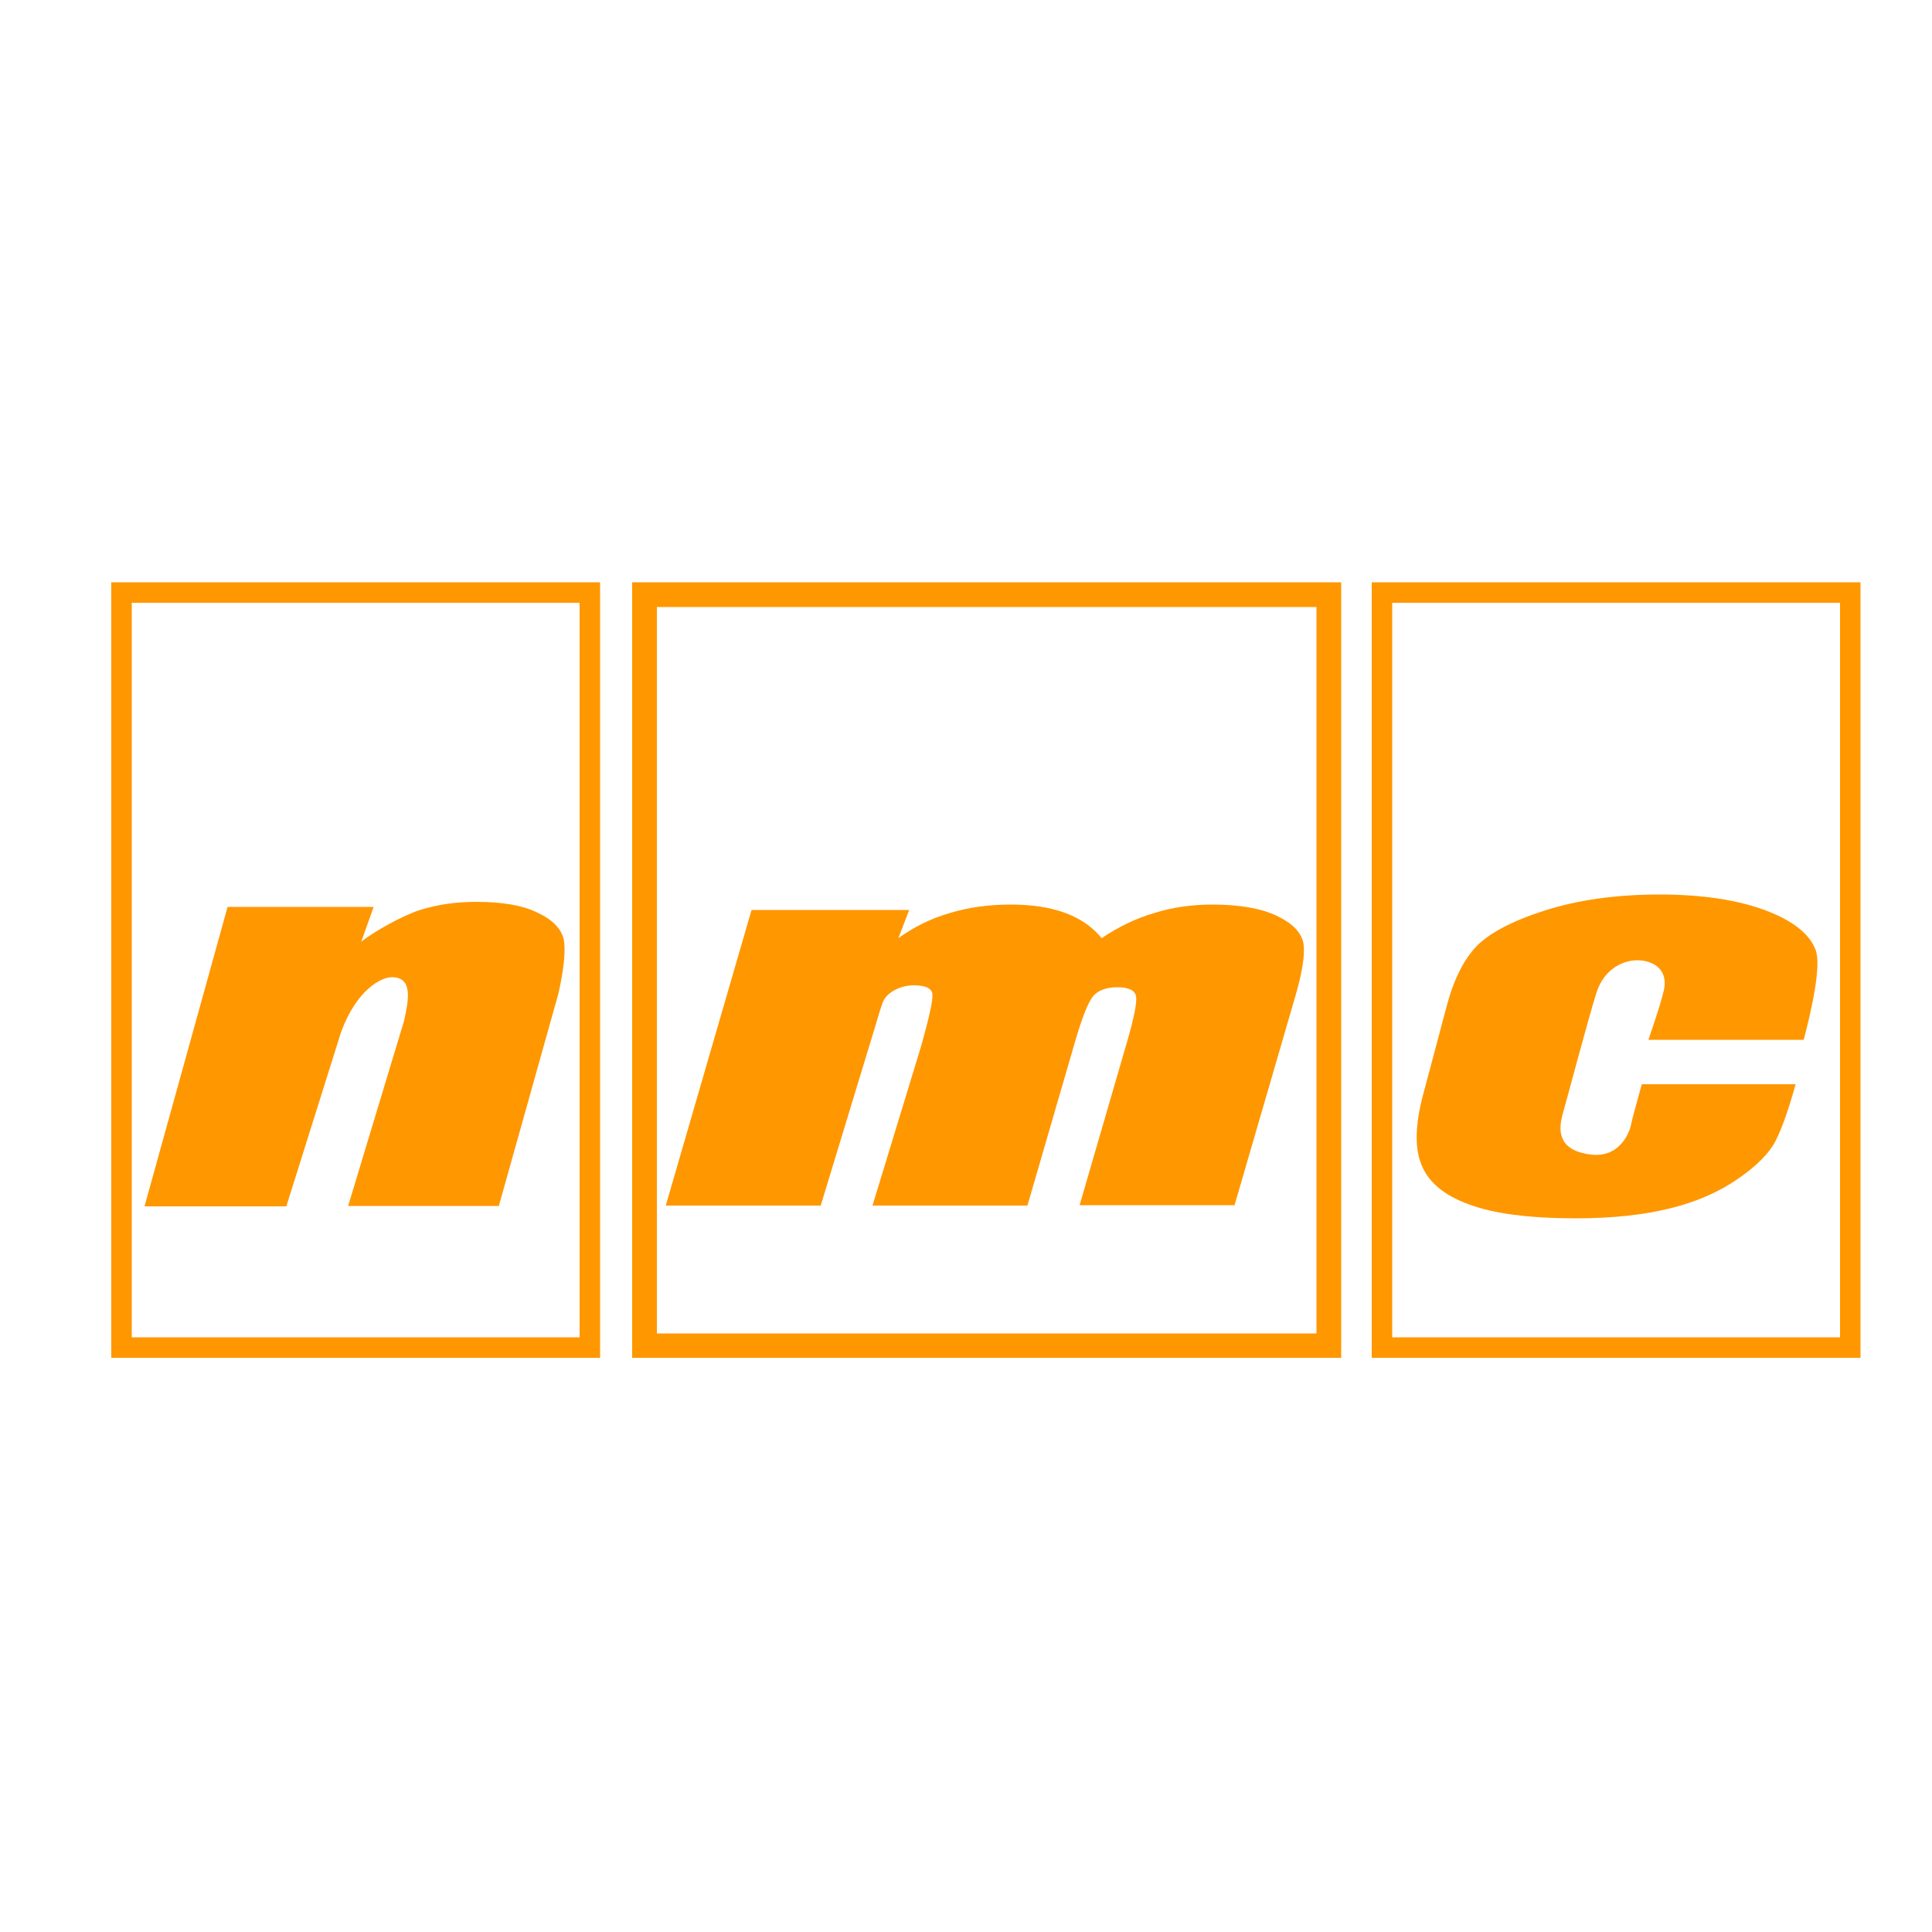 <?xml version="1.0" encoding="utf-8"?>
<!-- Generator: Adobe Illustrator 19.1.0, SVG Export Plug-In . SVG Version: 6.00 Build 0)  -->
<svg version="1.1" id="Calque_1" xmlns="http://www.w3.org/2000/svg" xmlns:xlink="http://www.w3.org/1999/xlink" x="0px" y="0px"
	 viewBox="-345 170.9 500 500" style="enable-background:new -345 170.9 500 500;" xml:space="preserve">
<style type="text/css">
	.st0{fill:#FF9700;}
</style>
<path class="st0" d="M-205.9,407.1c-3.8-1.9-9.1-2.8-15.8-2.8c-5.3,0-10.2,0.7-14.6,2.1c-4.4,1.4-11.8,5.5-15.2,8.2l3.2-9h-37.8
	l-21.5,77.5h36.7l14.2-45.2c4-10.8,10.3-14.1,13.1-14.1c5.6,0,4.3,6,3.2,11.2l-14.5,48h39l15.4-54.9c1.5-6.6,1.9-11.3,1.4-14.1
	C-199.8,411.2-202,408.9-205.9,407.1z"/>
<path class="st0" d="M-14.6,407.9c-4-1.9-9.6-2.9-16.6-2.9c-5.3,0-10.4,0.7-15.1,2.2c-4.8,1.4-9.3,3.6-13.6,6.5
	c-4.7-5.8-12.5-8.7-23.5-8.7c-5.7,0-10.9,0.7-15.8,2.2c-4.9,1.4-9.3,3.6-13.3,6.5l2.8-7.3h-40.8l-22.2,76.5h40.1l13.9-45.7
	c1.1-3.7,1.8-6.1,2.3-7.2c0.5-1.1,1.5-2.1,3-2.9c1.5-0.8,3.2-1.2,5-1.2c2.9,0,4.5,0.8,4.7,2.2c0.2,1.5-0.8,6-2.9,13.5l-12.6,41.3
	h40.1l12.2-42c1.9-6.6,3.5-10.6,4.8-12.2c1.3-1.5,3.4-2.3,6.3-2.3c2.9,0,4.5,0.8,4.8,2.3c0.3,1.6-0.5,5.6-2.4,12.1l-12.2,42h40.1
	l15.8-54.3c1.8-6.3,2.5-10.8,2-13.6C-8.3,412.1-10.6,409.8-14.6,407.9z"/>
<path class="st0" d="M35.2,482.6c6.4,2.4,15.6,3.6,27.7,3.6c9.4,0,17.6-0.9,24.4-2.6c6.9-1.7,12.7-4.3,17.6-7.7
	c4.9-3.4,8.1-6.7,9.7-9.9c1.6-3.2,3.3-8,5.1-14.5H79.9c0,0-2.4,8.5-2.8,10.5c-0.4,2-2.9,8.6-10.4,7.7c-7.5-0.9-8.8-5.1-7.3-10.4
	s6.8-25.4,8.8-31.6c2-6.2,7.3-8.8,11.9-8.2c4.6,0.7,6.4,3.8,5.5,7.7c-0.9,4-4,12.8-4,12.8h40.2c2-7.6,4.6-19.1,3.1-23.2
	c-1.5-4.1-5.8-7.6-13-10.3c-7.2-2.7-16.3-4.1-27.4-4.1c-11.2,0-21.1,1.4-29.6,4.1c-8.5,2.7-14.5,5.9-17.8,9.3
	c-3.3,3.5-5.9,8.6-7.7,15.5l-6.1,22.9c-2.1,7.9-2.2,13.9-0.4,18.2C24.7,476.9,28.8,480.3,35.2,482.6z"/>
<path class="st0" d="M-316.2,522.3h126.5V321.6h-126.5V522.3z M-310.9,326.9H-195V517h-115.9V326.9z"/>
<path class="st0" d="M-181.4,522.3H2.1V321.6h-183.5V522.3z M-175,328H-4.3V516H-175V328z"/>
<path class="st0" d="M10,321.6v200.7h126.5V321.6H10z M131.2,517H15.3V326.9h115.9V517z"/>
</svg>
